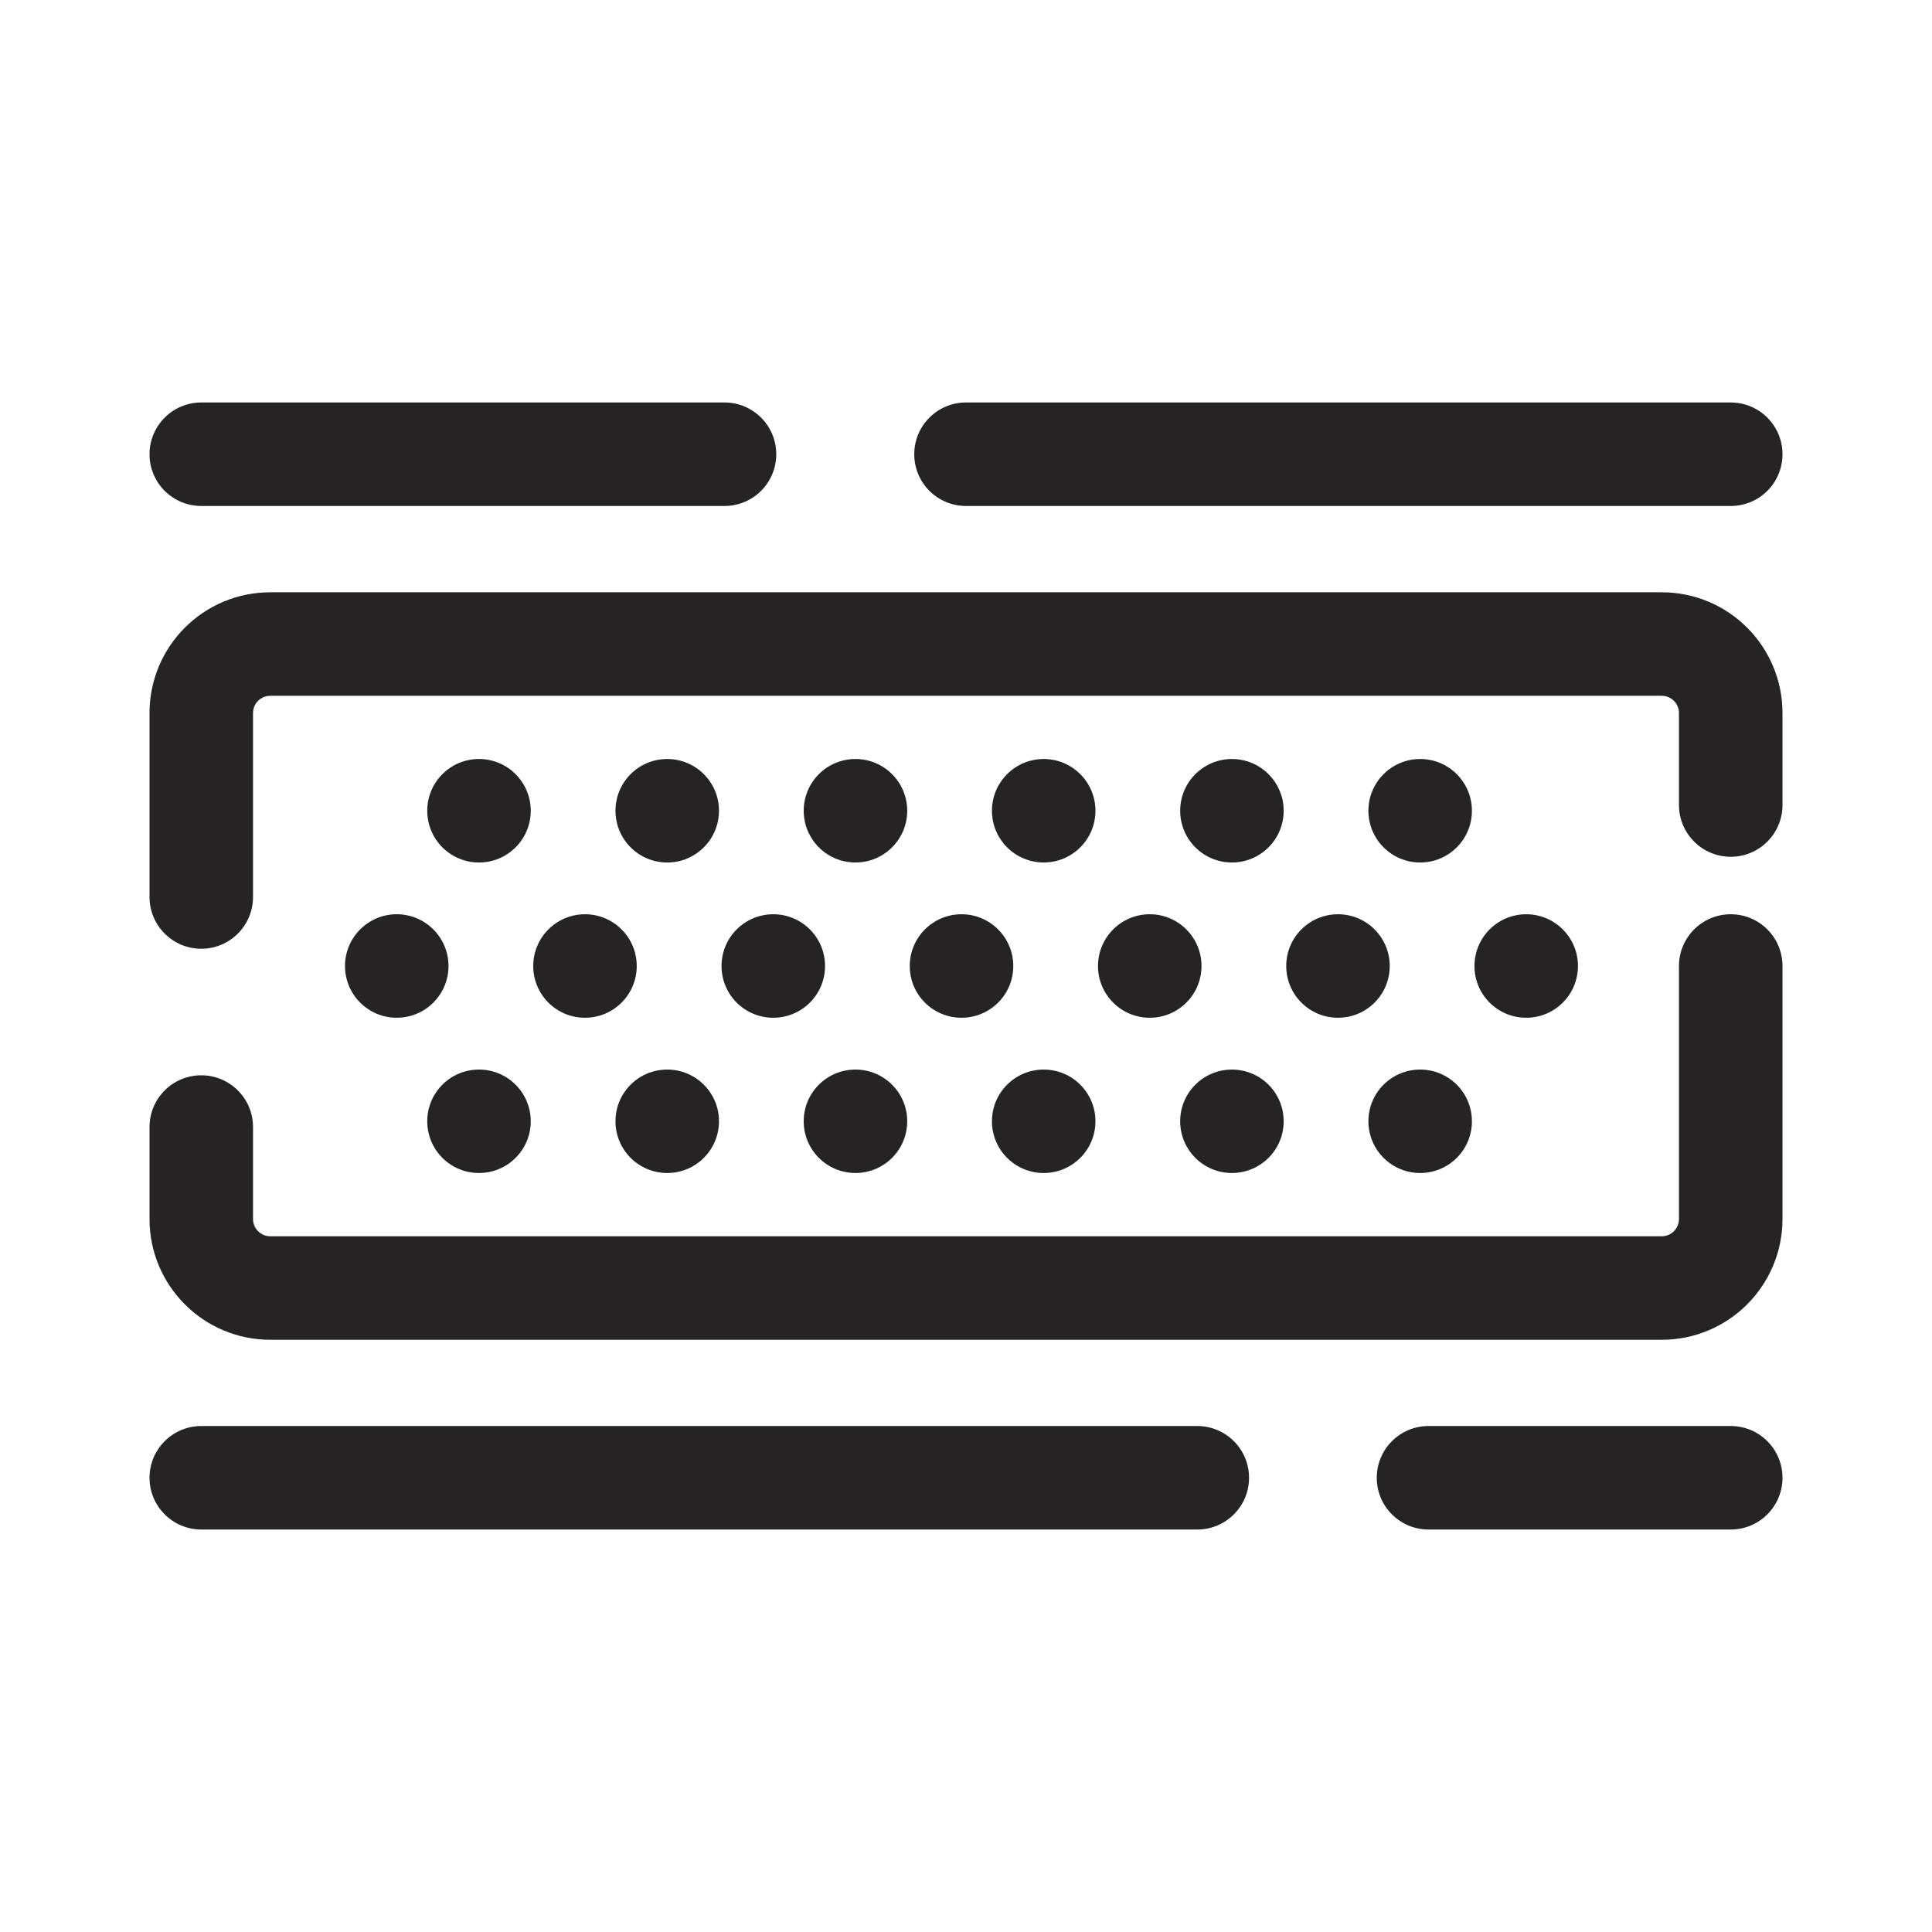 <svg width="28" height="28" viewBox="0 0 28 28" fill="none" xmlns="http://www.w3.org/2000/svg">
<g clip-path="url(#clip0_1030_11670)">
<path fill-rule="evenodd" clip-rule="evenodd" d="M2.167 6.583C2.167 6.169 2.503 5.833 2.917 5.833H2.931H2.946H2.96H2.975H2.989H3.004H3.018H3.033H3.047H3.062H3.077H3.091H3.106H3.121H3.136H3.15H3.165H3.18H3.195H3.21H3.225H3.24H3.255H3.27H3.285H3.3H3.315H3.33H3.345H3.36H3.375H3.39H3.406H3.421H3.436H3.451H3.467H3.482H3.497H3.512H3.528H3.543H3.559H3.574H3.589H3.605H3.62H3.636H3.651H3.667H3.683H3.698H3.714H3.729H3.745H3.761H3.776H3.792H3.808H3.823H3.839H3.855H3.871H3.886H3.902H3.918H3.934H3.95H3.966H3.982H3.998H4.013H4.029H4.045H4.061H4.077H4.093H4.109H4.125H4.141H4.158H4.174H4.19H4.206H4.222H4.238H4.254H4.27H4.287H4.303H4.319H4.335H4.352H4.368H4.384H4.4H4.417H4.433H4.449H4.466H4.482H4.498H4.515H4.531H4.547H4.564H4.58H4.597H4.613H4.629H4.646H4.662H4.679H4.695H4.712H4.728H4.745H4.761H4.778H4.794H4.811H4.827H4.844H4.861H4.877H4.894H4.91H4.927H4.944H4.96H4.977H4.994H5.01H5.027H5.043H5.06H5.077H5.093H5.11H5.127H5.144H5.16H5.177H5.194H5.21H5.227H5.244H5.261H5.277H5.294H5.311H5.328H5.344H5.361H5.378H5.395H5.411H5.428H5.445H5.462H5.479H5.495H5.512H5.529H5.546H5.563H5.579H5.596H5.613H5.63H5.647H5.663H5.68H5.697H5.714H5.731H5.748H5.764H5.781H5.798H5.815H5.832H5.848H5.865H5.882H5.899H5.916H5.933H5.949H5.966H5.983H6H6.017H6.033H6.05H6.067H6.084H6.101H6.117H6.134H6.151H6.168H6.185H6.201H6.218H6.235H6.252H6.269H6.285H6.302H6.319H6.336H6.352H6.369H6.386H6.403H6.419H6.436H6.453H6.47H6.486H6.503H6.52H6.536H6.553H6.57H6.586H6.603H6.62H6.636H6.653H6.67H6.686H6.703H6.72H6.736H6.753H6.769H6.786H6.802H6.819H6.836H6.852H6.869H6.885H6.902H6.918H6.935H6.951H6.968H6.984H7.001H7.017H7.034H7.05H7.066H7.083H7.099H7.116H7.132H7.148H7.165H7.181H7.197H7.214H7.23H7.246H7.263H7.279H7.295H7.311H7.328H7.344H7.36H7.376H7.392H7.409H7.425H7.441H7.457H7.473H7.489H7.505H7.521H7.537H7.553H7.569H7.585H7.601H7.617H7.633H7.649H7.665H7.681H7.697H7.713H7.729H7.744H7.76H7.776H7.792H7.808H7.823H7.839H7.855H7.871H7.886H7.902H7.918H7.933H7.949H7.964H7.98H7.995H8.011H8.026H8.042H8.057H8.073H8.088H8.104H8.119H8.134H8.15H8.165H8.18H8.196H8.211H8.226H8.241H8.257H8.272H8.287H8.302H8.317H8.332H8.347H8.362H8.377H8.392H8.407H8.422H8.437H8.452H8.467H8.482H8.497H8.511H8.526H8.541H8.556H8.57H8.585H8.6H8.614H8.629H8.644H8.658H8.673H8.687H8.702H8.716H8.73H8.745H8.759H8.774H8.788H8.802H8.816H8.831H8.845H8.859H8.873H8.887H8.901H8.915H8.929H8.943H8.957H8.971H8.985H8.999H9.013H9.027H9.041H9.054H9.068H9.082H9.096H9.109H9.123H9.136H9.15H9.163H9.177H9.19H9.204H9.217H9.231H9.244H9.257H9.271H9.284H9.297H9.31H9.323H9.336H9.349H9.363H9.376H9.389H9.401H9.414H9.427H9.44H9.453H9.466H9.478H9.491H9.504H9.516H9.529H9.542H9.554H9.567H9.579H9.591H9.604H9.616H9.628H9.641H9.653H9.665H9.677H9.689H9.702H9.714H9.726H9.738H9.75H9.761H9.773H9.785H9.797H9.809H9.82H9.832H9.844H9.855H9.867H9.878H9.89H9.901H9.913H9.924H9.935H9.947H9.958H9.969H9.98H9.991H10.002H10.013H10.024H10.035H10.046H10.057H10.068H10.079H10.089H10.1H10.111H10.121H10.132H10.142H10.153H10.163H10.174H10.184H10.194H10.205H10.215H10.225H10.235H10.245H10.255H10.265H10.275H10.285H10.295H10.305H10.315H10.324H10.334H10.344H10.353H10.363H10.372H10.382H10.391H10.4H10.41H10.419H10.428H10.437H10.446H10.456H10.464H10.473H10.482H10.491H10.5C10.914 5.833 11.25 6.169 11.25 6.583C11.25 6.998 10.914 7.333 10.5 7.333H10.491H10.482H10.473H10.464H10.456H10.446H10.437H10.428H10.419H10.41H10.4H10.391H10.382H10.372H10.363H10.353H10.344H10.334H10.324H10.315H10.305H10.295H10.285H10.275H10.265H10.255H10.245H10.235H10.225H10.215H10.205H10.194H10.184H10.174H10.163H10.153H10.142H10.132H10.121H10.111H10.1H10.089H10.079H10.068H10.057H10.046H10.035H10.024H10.013H10.002H9.991H9.98H9.969H9.958H9.947H9.935H9.924H9.913H9.901H9.89H9.878H9.867H9.855H9.844H9.832H9.82H9.809H9.797H9.785H9.773H9.761H9.75H9.738H9.726H9.714H9.702H9.689H9.677H9.665H9.653H9.641H9.628H9.616H9.604H9.591H9.579H9.567H9.554H9.542H9.529H9.516H9.504H9.491H9.478H9.466H9.453H9.44H9.427H9.414H9.401H9.389H9.376H9.363H9.349H9.336H9.323H9.31H9.297H9.284H9.271H9.257H9.244H9.231H9.217H9.204H9.19H9.177H9.163H9.15H9.136H9.123H9.109H9.096H9.082H9.068H9.054H9.041H9.027H9.013H8.999H8.985H8.971H8.957H8.943H8.929H8.915H8.901H8.887H8.873H8.859H8.845H8.831H8.816H8.802H8.788H8.774H8.759H8.745H8.73H8.716H8.702H8.687H8.673H8.658H8.644H8.629H8.614H8.6H8.585H8.57H8.556H8.541H8.526H8.511H8.497H8.482H8.467H8.452H8.437H8.422H8.407H8.392H8.377H8.362H8.347H8.332H8.317H8.302H8.287H8.272H8.257H8.241H8.226H8.211H8.196H8.18H8.165H8.15H8.134H8.119H8.104H8.088H8.073H8.057H8.042H8.026H8.011H7.995H7.98H7.964H7.949H7.933H7.918H7.902H7.886H7.871H7.855H7.839H7.823H7.808H7.792H7.776H7.76H7.744H7.729H7.713H7.697H7.681H7.665H7.649H7.633H7.617H7.601H7.585H7.569H7.553H7.537H7.521H7.505H7.489H7.473H7.457H7.441H7.425H7.409H7.392H7.376H7.36H7.344H7.328H7.311H7.295H7.279H7.263H7.246H7.23H7.214H7.197H7.181H7.165H7.148H7.132H7.116H7.099H7.083H7.066H7.05H7.034H7.017H7.001H6.984H6.968H6.951H6.935H6.918H6.902H6.885H6.869H6.852H6.836H6.819H6.802H6.786H6.769H6.753H6.736H6.72H6.703H6.686H6.67H6.653H6.636H6.62H6.603H6.586H6.57H6.553H6.536H6.52H6.503H6.486H6.47H6.453H6.436H6.419H6.403H6.386H6.369H6.352H6.336H6.319H6.302H6.285H6.269H6.252H6.235H6.218H6.201H6.185H6.168H6.151H6.134H6.117H6.101H6.084H6.067H6.05H6.033H6.017H6H5.983H5.966H5.949H5.933H5.916H5.899H5.882H5.865H5.848H5.832H5.815H5.798H5.781H5.764H5.748H5.731H5.714H5.697H5.68H5.663H5.647H5.63H5.613H5.596H5.579H5.563H5.546H5.529H5.512H5.495H5.479H5.462H5.445H5.428H5.411H5.395H5.378H5.361H5.344H5.328H5.311H5.294H5.277H5.261H5.244H5.227H5.21H5.194H5.177H5.16H5.144H5.127H5.11H5.093H5.077H5.06H5.043H5.027H5.01H4.994H4.977H4.96H4.944H4.927H4.91H4.894H4.877H4.861H4.844H4.827H4.811H4.794H4.778H4.761H4.745H4.728H4.712H4.695H4.679H4.662H4.646H4.629H4.613H4.597H4.58H4.564H4.547H4.531H4.515H4.498H4.482H4.466H4.449H4.433H4.417H4.4H4.384H4.368H4.352H4.335H4.319H4.303H4.287H4.27H4.254H4.238H4.222H4.206H4.19H4.174H4.158H4.141H4.125H4.109H4.093H4.077H4.061H4.045H4.029H4.013H3.998H3.982H3.966H3.95H3.934H3.918H3.902H3.886H3.871H3.855H3.839H3.823H3.808H3.792H3.776H3.761H3.745H3.729H3.714H3.698H3.683H3.667H3.651H3.636H3.62H3.605H3.589H3.574H3.559H3.543H3.528H3.512H3.497H3.482H3.467H3.451H3.436H3.421H3.406H3.39H3.375H3.36H3.345H3.33H3.315H3.3H3.285H3.27H3.255H3.24H3.225H3.21H3.195H3.18H3.165H3.15H3.136H3.121H3.106H3.091H3.077H3.062H3.047H3.033H3.018H3.004H2.989H2.975H2.96H2.946H2.931H2.917C2.503 7.333 2.167 6.998 2.167 6.583ZM13.25 6.583C13.25 6.169 13.586 5.833 14 5.833H14.026H14.052H14.078H14.103H14.129H14.155H14.18H14.206H14.231H14.257H14.282H14.307H14.332H14.357H14.382H14.407H14.432H14.457H14.482H14.507H14.531H14.556H14.58H14.605H14.629H14.653H14.678H14.702H14.726H14.75H14.774H14.798H14.822H14.846H14.87H14.894H14.917H14.941H14.965H14.988H15.012H15.035H15.059H15.082H15.105H15.128H15.151H15.175H15.198H15.22H15.243H15.266H15.289H15.312H15.335H15.357H15.38H15.403H15.425H15.448H15.47H15.492H15.515H15.537H15.559H15.581H15.604H15.626H15.648H15.67H15.692H15.713H15.735H15.757H15.779H15.801H15.822H15.844H15.866H15.887H15.909H15.93H15.951H15.973H15.994H16.015H16.037H16.058H16.079H16.1H16.121H16.142H16.163H16.184H16.205H16.226H16.247H16.268H16.288H16.309H16.33H16.35H16.371H16.392H16.412H16.433H16.453H16.473H16.494H16.514H16.535H16.555H16.575H16.595H16.615H16.636H16.656H16.676H16.696H16.716H16.736H16.756H16.776H16.796H16.815H16.835H16.855H16.875H16.895H16.914H16.934H16.954H16.973H16.993H17.012H17.032H17.051H17.071H17.09H17.11H17.129H17.149H17.168H17.187H17.207H17.226H17.245H17.264H17.284H17.303H17.322H17.341H17.36H17.379H17.398H17.417H17.436H17.455H17.474H17.493H17.512H17.531H17.55H17.569H17.588H17.607H17.626H17.644H17.663H17.682H17.701H17.72H17.738H17.757H17.776H17.794H17.813H17.832H17.85H17.869H17.887H17.906H17.925H17.943H17.962H17.98H17.999H18.017H18.036H18.054H18.073H18.091H18.11H18.128H18.147H18.165H18.184H18.202H18.22H18.239H18.257H18.276H18.294H18.312H18.331H18.349H18.367H18.386H18.404H18.422H18.441H18.459H18.477H18.496H18.514H18.532H18.551H18.569H18.587H18.605H18.624H18.642H18.66H18.679H18.697H18.715H18.733H18.752H18.77H18.788H18.806H18.825H18.843H18.861H18.88H18.898H18.916H18.934H18.953H18.971H18.989H19.008H19.026H19.044H19.063H19.081H19.099H19.118H19.136H19.154H19.173H19.191H19.209H19.228H19.246H19.265H19.283H19.302H19.32H19.338H19.357H19.375H19.394H19.412H19.431H19.449H19.468H19.486H19.505H19.523H19.542H19.56H19.579H19.598H19.616H19.635H19.653H19.672H19.691H19.709H19.728H19.747H19.765H19.784H19.803H19.822H19.841H19.859H19.878H19.897H19.916H19.935H19.954H19.973H19.992H20.011H20.03H20.049H20.068H20.087H20.106H20.125H20.144H20.163H20.182H20.201H20.221H20.24H20.259H20.278H20.298H20.317H20.336H20.356H20.375H20.395H20.414H20.433H20.453H20.473H20.492H20.512H20.531H20.551H20.571H20.59H20.61H20.63H20.65H20.669H20.689H20.709H20.729H20.749H20.769H20.789H20.809H20.829H20.849H20.869H20.89H20.91H20.93H20.95H20.971H20.991H21.011H21.032H21.052H21.073H21.093H21.114H21.134H21.155H21.176H21.197H21.217H21.238H21.259H21.28H21.301H21.322H21.343H21.364H21.385H21.406H21.427H21.448H21.469H21.491H21.512H21.533H21.555H21.576H21.598H21.619H21.641H21.662H21.684H21.706H21.727H21.749H21.771H21.793H21.815H21.837H21.859H21.881H21.903H21.925H21.948H21.97H21.992H22.015H22.037H22.059H22.082H22.105H22.127H22.15H22.173H22.195H22.218H22.241H22.264H22.287H22.31H22.333H22.356H22.38H22.403H22.426H22.449H22.473H22.496H22.52H22.543H22.567H22.591H22.614H22.638H22.662H22.686H22.71H22.734H22.758H22.782H22.807H22.831H22.855H22.88H22.904H22.929H22.953H22.978H23.003H23.027H23.052H23.077H23.102H23.127H23.152H23.177H23.203H23.228H23.253H23.279H23.304H23.33H23.355H23.381H23.407H23.432H23.458H23.484H23.51H23.536H23.562H23.589H23.615H23.641H23.668H23.694H23.721H23.747H23.774H23.801H23.828H23.855H23.881H23.909H23.936H23.963H23.99H24.017H24.045H24.072H24.1H24.128H24.155H24.183H24.211H24.239H24.267H24.295H24.323H24.351H24.38H24.408H24.437H24.465H24.494H24.523H24.551H24.58H24.609H24.638H24.667H24.697H24.726H24.755H24.785H24.814H24.844H24.873H24.903H24.933H24.963H24.993H25.023H25.053H25.083C25.498 5.833 25.833 6.169 25.833 6.583C25.833 6.998 25.498 7.333 25.083 7.333H25.053H25.023H24.993H24.963H24.933H24.903H24.873H24.844H24.814H24.785H24.755H24.726H24.697H24.667H24.638H24.609H24.58H24.551H24.523H24.494H24.465H24.437H24.408H24.38H24.351H24.323H24.295H24.267H24.239H24.211H24.183H24.155H24.128H24.1H24.072H24.045H24.017H23.99H23.963H23.936H23.909H23.881H23.855H23.828H23.801H23.774H23.747H23.721H23.694H23.668H23.641H23.615H23.589H23.562H23.536H23.51H23.484H23.458H23.432H23.407H23.381H23.355H23.33H23.304H23.279H23.253H23.228H23.203H23.177H23.152H23.127H23.102H23.077H23.052H23.027H23.003H22.978H22.953H22.929H22.904H22.88H22.855H22.831H22.807H22.782H22.758H22.734H22.71H22.686H22.662H22.638H22.614H22.591H22.567H22.543H22.52H22.496H22.473H22.449H22.426H22.403H22.38H22.356H22.333H22.31H22.287H22.264H22.241H22.218H22.195H22.173H22.15H22.127H22.105H22.082H22.059H22.037H22.015H21.992H21.97H21.948H21.925H21.903H21.881H21.859H21.837H21.815H21.793H21.771H21.749H21.727H21.706H21.684H21.662H21.641H21.619H21.598H21.576H21.555H21.533H21.512H21.491H21.469H21.448H21.427H21.406H21.385H21.364H21.343H21.322H21.301H21.28H21.259H21.238H21.217H21.197H21.176H21.155H21.134H21.114H21.093H21.073H21.052H21.032H21.011H20.991H20.971H20.95H20.93H20.91H20.89H20.869H20.849H20.829H20.809H20.789H20.769H20.749H20.729H20.709H20.689H20.669H20.65H20.63H20.61H20.59H20.571H20.551H20.531H20.512H20.492H20.473H20.453H20.433H20.414H20.395H20.375H20.356H20.336H20.317H20.298H20.278H20.259H20.24H20.221H20.201H20.182H20.163H20.144H20.125H20.106H20.087H20.068H20.049H20.03H20.011H19.992H19.973H19.954H19.935H19.916H19.897H19.878H19.859H19.841H19.822H19.803H19.784H19.765H19.747H19.728H19.709H19.691H19.672H19.653H19.635H19.616H19.598H19.579H19.56H19.542H19.523H19.505H19.486H19.468H19.449H19.431H19.412H19.394H19.375H19.357H19.338H19.32H19.302H19.283H19.265H19.246H19.228H19.209H19.191H19.173H19.154H19.136H19.118H19.099H19.081H19.063H19.044H19.026H19.008H18.989H18.971H18.953H18.934H18.916H18.898H18.88H18.861H18.843H18.825H18.806H18.788H18.77H18.752H18.733H18.715H18.697H18.679H18.66H18.642H18.624H18.605H18.587H18.569H18.551H18.532H18.514H18.496H18.477H18.459H18.441H18.422H18.404H18.386H18.367H18.349H18.331H18.312H18.294H18.276H18.257H18.239H18.22H18.202H18.184H18.165H18.147H18.128H18.11H18.091H18.073H18.054H18.036H18.017H17.999H17.98H17.962H17.943H17.925H17.906H17.887H17.869H17.85H17.832H17.813H17.794H17.776H17.757H17.738H17.72H17.701H17.682H17.663H17.644H17.626H17.607H17.588H17.569H17.55H17.531H17.512H17.493H17.474H17.455H17.436H17.417H17.398H17.379H17.36H17.341H17.322H17.303H17.284H17.264H17.245H17.226H17.207H17.187H17.168H17.149H17.129H17.11H17.09H17.071H17.051H17.032H17.012H16.993H16.973H16.954H16.934H16.914H16.895H16.875H16.855H16.835H16.815H16.796H16.776H16.756H16.736H16.716H16.696H16.676H16.656H16.636H16.615H16.595H16.575H16.555H16.535H16.514H16.494H16.473H16.453H16.433H16.412H16.392H16.371H16.35H16.33H16.309H16.288H16.268H16.247H16.226H16.205H16.184H16.163H16.142H16.121H16.1H16.079H16.058H16.037H16.015H15.994H15.973H15.951H15.93H15.909H15.887H15.866H15.844H15.822H15.801H15.779H15.757H15.735H15.713H15.692H15.67H15.648H15.626H15.604H15.581H15.559H15.537H15.515H15.492H15.47H15.448H15.425H15.403H15.38H15.357H15.335H15.312H15.289H15.266H15.243H15.22H15.198H15.175H15.151H15.128H15.105H15.082H15.059H15.035H15.012H14.988H14.965H14.941H14.917H14.894H14.87H14.846H14.822H14.798H14.774H14.75H14.726H14.702H14.678H14.653H14.629H14.605H14.58H14.556H14.531H14.507H14.482H14.457H14.432H14.407H14.382H14.357H14.332H14.307H14.282H14.257H14.231H14.206H14.18H14.155H14.129H14.103H14.078H14.052H14.026H14C13.586 7.333 13.25 6.998 13.25 6.583ZM3.917 8.584C2.95 8.584 2.167 9.367 2.167 10.334V13C2.167 13.414 2.503 13.75 2.917 13.75C3.331 13.75 3.667 13.414 3.667 13V10.334C3.667 10.195 3.779 10.084 3.917 10.084H24.083C24.221 10.084 24.333 10.195 24.333 10.334V11.667C24.333 12.081 24.669 12.417 25.083 12.417C25.498 12.417 25.833 12.081 25.833 11.667V10.334C25.833 9.367 25.05 8.584 24.083 8.584H3.917ZM25.833 14C25.833 13.586 25.498 13.25 25.083 13.25C24.669 13.25 24.333 13.586 24.333 14V17.667C24.333 17.805 24.221 17.917 24.083 17.917H3.917C3.779 17.917 3.667 17.805 3.667 17.667V16.334C3.667 15.919 3.331 15.584 2.917 15.584C2.503 15.584 2.167 15.919 2.167 16.334V17.667C2.167 18.633 2.95 19.417 3.917 19.417H24.083C25.05 19.417 25.833 18.633 25.833 17.667V14ZM6.942 12.5C7.356 12.5 7.692 12.164 7.692 11.75C7.692 11.336 7.356 11 6.942 11C6.527 11 6.192 11.336 6.192 11.75C6.192 12.164 6.527 12.5 6.942 12.5ZM5.75 14.75C6.164 14.75 6.5 14.415 6.5 14C6.5 13.586 6.164 13.25 5.75 13.25C5.336 13.25 5 13.586 5 14C5 14.415 5.336 14.75 5.75 14.75ZM8.478 14.75C8.892 14.75 9.228 14.415 9.228 14C9.228 13.586 8.892 13.25 8.478 13.25C8.064 13.25 7.728 13.586 7.728 14C7.728 14.415 8.064 14.75 8.478 14.75ZM11.957 14C11.957 14.415 11.621 14.75 11.207 14.75C10.792 14.75 10.457 14.415 10.457 14C10.457 13.586 10.792 13.25 11.207 13.25C11.621 13.25 11.957 13.586 11.957 14ZM13.935 14.75C14.349 14.75 14.685 14.415 14.685 14C14.685 13.586 14.349 13.25 13.935 13.25C13.52 13.25 13.185 13.586 13.185 14C13.185 14.415 13.52 14.75 13.935 14.75ZM17.413 14C17.413 14.415 17.077 14.75 16.663 14.75C16.249 14.75 15.913 14.415 15.913 14C15.913 13.586 16.249 13.25 16.663 13.25C17.077 13.25 17.413 13.586 17.413 14ZM19.391 14.75C19.805 14.75 20.141 14.415 20.141 14C20.141 13.586 19.805 13.25 19.391 13.25C18.977 13.25 18.641 13.586 18.641 14C18.641 14.415 18.977 14.75 19.391 14.75ZM22.869 14C22.869 14.415 22.533 14.75 22.119 14.75C21.705 14.75 21.369 14.415 21.369 14C21.369 13.586 21.705 13.25 22.119 13.25C22.533 13.25 22.869 13.586 22.869 14ZM10.42 11.75C10.42 12.164 10.084 12.5 9.67 12.5C9.255 12.5 8.92 12.164 8.92 11.75C8.92 11.336 9.255 11 9.67 11C10.084 11 10.42 11.336 10.42 11.75ZM12.398 12.5C12.812 12.5 13.148 12.164 13.148 11.75C13.148 11.336 12.812 11 12.398 11C11.983 11 11.648 11.336 11.648 11.75C11.648 12.164 11.983 12.5 12.398 12.5ZM15.876 11.75C15.876 12.164 15.54 12.5 15.126 12.5C14.712 12.5 14.376 12.164 14.376 11.75C14.376 11.336 14.712 11 15.126 11C15.54 11 15.876 11.336 15.876 11.75ZM17.854 12.5C18.268 12.5 18.604 12.164 18.604 11.75C18.604 11.336 18.268 11 17.854 11C17.44 11 17.104 11.336 17.104 11.75C17.104 12.164 17.44 12.5 17.854 12.5ZM21.332 11.75C21.332 12.164 20.997 12.5 20.582 12.5C20.168 12.5 19.832 12.164 19.832 11.75C19.832 11.336 20.168 11 20.582 11C20.997 11 21.332 11.336 21.332 11.75ZM6.942 17C7.356 17 7.692 16.665 7.692 16.25C7.692 15.836 7.356 15.501 6.942 15.501C6.527 15.501 6.192 15.836 6.192 16.25C6.192 16.665 6.527 17 6.942 17ZM10.42 16.25C10.42 16.665 10.084 17 9.67 17C9.255 17 8.92 16.665 8.92 16.25C8.92 15.836 9.255 15.501 9.67 15.501C10.084 15.501 10.42 15.836 10.42 16.25ZM12.398 17C12.812 17 13.148 16.665 13.148 16.25C13.148 15.836 12.812 15.501 12.398 15.501C11.983 15.501 11.648 15.836 11.648 16.25C11.648 16.665 11.983 17 12.398 17ZM15.876 16.25C15.876 16.665 15.54 17 15.126 17C14.712 17 14.376 16.665 14.376 16.25C14.376 15.836 14.712 15.501 15.126 15.501C15.54 15.501 15.876 15.836 15.876 16.25ZM17.854 17C18.268 17 18.604 16.665 18.604 16.25C18.604 15.836 18.268 15.501 17.854 15.501C17.44 15.501 17.104 15.836 17.104 16.25C17.104 16.665 17.44 17 17.854 17ZM21.332 16.25C21.332 16.665 20.997 17 20.582 17C20.168 17 19.832 16.665 19.832 16.25C19.832 15.836 20.168 15.501 20.582 15.501C20.997 15.501 21.332 15.836 21.332 16.25ZM2.917 20.667C2.503 20.667 2.167 21.003 2.167 21.417C2.167 21.831 2.503 22.167 2.917 22.167H2.947H2.977H3.007H3.037H3.067H3.097H3.127H3.157H3.186H3.216H3.245H3.274H3.304H3.333H3.362H3.391H3.42H3.449H3.478H3.506H3.535H3.564H3.592H3.62H3.649H3.677H3.705H3.733H3.761H3.789H3.817H3.845H3.873H3.9H3.928H3.955H3.983H4.01H4.037H4.065H4.092H4.119H4.146H4.173H4.199H4.226H4.253H4.279H4.306H4.333H4.359H4.385H4.412H4.438H4.464H4.49H4.516H4.542H4.568H4.594H4.619H4.645H4.671H4.696H4.722H4.747H4.772H4.798H4.823H4.848H4.873H4.898H4.923H4.948H4.973H4.998H5.022H5.047H5.071H5.096H5.12H5.145H5.169H5.193H5.218H5.242H5.266H5.29H5.314H5.338H5.362H5.386H5.409H5.433H5.457H5.48H5.504H5.527H5.551H5.574H5.597H5.621H5.644H5.667H5.69H5.713H5.736H5.759H5.782H5.805H5.828H5.85H5.873H5.896H5.918H5.941H5.963H5.986H6.008H6.03H6.053H6.075H6.097H6.119H6.141H6.163H6.185H6.207H6.229H6.251H6.273H6.294H6.316H6.338H6.359H6.381H6.403H6.424H6.445H6.467H6.488H6.51H6.531H6.552H6.573H6.594H6.615H6.637H6.658H6.679H6.7H6.72H6.741H6.762H6.783H6.804H6.824H6.845H6.866H6.886H6.907H6.927H6.948H6.968H6.989H7.009H7.029H7.05H7.07H7.09H7.111H7.131H7.151H7.171H7.191H7.211H7.231H7.251H7.271H7.291H7.311H7.331H7.35H7.37H7.39H7.41H7.429H7.449H7.469H7.488H7.508H7.528H7.547H7.567H7.586H7.606H7.625H7.644H7.664H7.683H7.702H7.722H7.741H7.76H7.78H7.799H7.818H7.837H7.856H7.875H7.894H7.913H7.933H7.952H7.971H7.99H8.009H8.027H8.046H8.065H8.084H8.103H8.122H8.141H8.16H8.178H8.197H8.216H8.235H8.253H8.272H8.291H8.309H8.328H8.347H8.365H8.384H8.403H8.421H8.44H8.458H8.477H8.495H8.514H8.533H8.551H8.57H8.588H8.606H8.625H8.643H8.662H8.68H8.699H8.717H8.736H8.754H8.772H8.791H8.809H8.827H8.846H8.864H8.882H8.901H8.919H8.937H8.956H8.974H8.992H9.011H9.029H9.047H9.066H9.084H9.102H9.12H9.139H9.157H9.175H9.194H9.212H9.23H9.248H9.267H9.285H9.303H9.322H9.34H9.358H9.376H9.395H9.413H9.431H9.45H9.468H9.486H9.505H9.523H9.541H9.559H9.578H9.596H9.614H9.633H9.651H9.669H9.688H9.706H9.725H9.743H9.761H9.78H9.798H9.817H9.835H9.853H9.872H9.89H9.909H9.927H9.946H9.964H9.983H10.001H10.02H10.038H10.057H10.075H10.094H10.113H10.131H10.15H10.168H10.187H10.206H10.225H10.243H10.262H10.281H10.299H10.318H10.337H10.356H10.374H10.393H10.412H10.431H10.45H10.469H10.488H10.507H10.526H10.545H10.564H10.583H10.602H10.621H10.64H10.659H10.678H10.697H10.717H10.736H10.755H10.774H10.794H10.813H10.832H10.852H10.871H10.89H10.91H10.929H10.949H10.968H10.988H11.007H11.027H11.047H11.066H11.086H11.106H11.125H11.145H11.165H11.185H11.205H11.225H11.244H11.264H11.284H11.304H11.324H11.345H11.365H11.385H11.405H11.425H11.445H11.466H11.486H11.506H11.527H11.547H11.568H11.588H11.609H11.629H11.65H11.67H11.691H11.712H11.733H11.753H11.774H11.795H11.816H11.837H11.858H11.879H11.9H11.921H11.942H11.963H11.985H12.006H12.027H12.049H12.07H12.092H12.113H12.135H12.156H12.178H12.2H12.221H12.243H12.265H12.287H12.309H12.331H12.352H12.374H12.397H12.419H12.441H12.463H12.485H12.508H12.53H12.553H12.575H12.598H12.62H12.643H12.665H12.688H12.711H12.734H12.757H12.78H12.803H12.826H12.849H12.872H12.895H12.918H12.942H12.965H12.989H13.012H13.036H13.059H13.083H13.106H13.13H13.154H13.178H13.202H13.226H13.25H13.274H13.298H13.322H13.347H13.371H13.395H13.42H13.444H13.469H13.494H13.518H13.543H13.568H13.593H13.618H13.643H13.668H13.693H13.718H13.744H13.769H13.794H13.82H13.845H13.871H13.897H13.922H13.948H13.974H14H17.352C17.766 22.167 18.102 21.831 18.102 21.417C18.102 21.003 17.766 20.667 17.352 20.667H14H13.974H13.948H13.922H13.897H13.871H13.845H13.82H13.794H13.769H13.744H13.718H13.693H13.668H13.643H13.618H13.593H13.568H13.543H13.518H13.494H13.469H13.444H13.42H13.395H13.371H13.347H13.322H13.298H13.274H13.25H13.226H13.202H13.178H13.154H13.13H13.106H13.083H13.059H13.036H13.012H12.989H12.965H12.942H12.918H12.895H12.872H12.849H12.826H12.803H12.78H12.757H12.734H12.711H12.688H12.665H12.643H12.62H12.598H12.575H12.553H12.53H12.508H12.485H12.463H12.441H12.419H12.397H12.374H12.352H12.331H12.309H12.287H12.265H12.243H12.221H12.2H12.178H12.156H12.135H12.113H12.092H12.07H12.049H12.027H12.006H11.985H11.963H11.942H11.921H11.9H11.879H11.858H11.837H11.816H11.795H11.774H11.753H11.733H11.712H11.691H11.67H11.65H11.629H11.609H11.588H11.568H11.547H11.527H11.506H11.486H11.466H11.445H11.425H11.405H11.385H11.365H11.345H11.324H11.304H11.284H11.264H11.244H11.225H11.205H11.185H11.165H11.145H11.125H11.106H11.086H11.066H11.047H11.027H11.007H10.988H10.968H10.949H10.929H10.91H10.89H10.871H10.852H10.832H10.813H10.794H10.774H10.755H10.736H10.717H10.697H10.678H10.659H10.64H10.621H10.602H10.583H10.564H10.545H10.526H10.507H10.488H10.469H10.45H10.431H10.412H10.393H10.374H10.356H10.337H10.318H10.299H10.281H10.262H10.243H10.225H10.206H10.187H10.168H10.15H10.131H10.113H10.094H10.075H10.057H10.038H10.02H10.001H9.983H9.964H9.946H9.927H9.909H9.89H9.872H9.853H9.835H9.817H9.798H9.78H9.761H9.743H9.725H9.706H9.688H9.669H9.651H9.633H9.614H9.596H9.578H9.559H9.541H9.523H9.505H9.486H9.468H9.45H9.431H9.413H9.395H9.376H9.358H9.34H9.322H9.303H9.285H9.267H9.248H9.23H9.212H9.194H9.175H9.157H9.139H9.12H9.102H9.084H9.066H9.047H9.029H9.011H8.992H8.974H8.956H8.937H8.919H8.901H8.882H8.864H8.846H8.827H8.809H8.791H8.772H8.754H8.736H8.717H8.699H8.68H8.662H8.643H8.625H8.606H8.588H8.57H8.551H8.533H8.514H8.495H8.477H8.458H8.44H8.421H8.403H8.384H8.365H8.347H8.328H8.309H8.291H8.272H8.253H8.235H8.216H8.197H8.178H8.16H8.141H8.122H8.103H8.084H8.065H8.046H8.027H8.009H7.99H7.971H7.952H7.933H7.913H7.894H7.875H7.856H7.837H7.818H7.799H7.78H7.76H7.741H7.722H7.702H7.683H7.664H7.644H7.625H7.606H7.586H7.567H7.547H7.528H7.508H7.488H7.469H7.449H7.429H7.41H7.39H7.37H7.35H7.331H7.311H7.291H7.271H7.251H7.231H7.211H7.191H7.171H7.151H7.131H7.111H7.09H7.07H7.05H7.029H7.009H6.989H6.968H6.948H6.927H6.907H6.886H6.866H6.845H6.824H6.804H6.783H6.762H6.741H6.72H6.7H6.679H6.658H6.637H6.615H6.594H6.573H6.552H6.531H6.51H6.488H6.467H6.445H6.424H6.403H6.381H6.359H6.338H6.316H6.294H6.273H6.251H6.229H6.207H6.185H6.163H6.141H6.119H6.097H6.075H6.053H6.03H6.008H5.986H5.963H5.941H5.918H5.896H5.873H5.85H5.828H5.805H5.782H5.759H5.736H5.713H5.69H5.667H5.644H5.621H5.597H5.574H5.551H5.527H5.504H5.48H5.457H5.433H5.409H5.386H5.362H5.338H5.314H5.29H5.266H5.242H5.218H5.193H5.169H5.145H5.12H5.096H5.071H5.047H5.022H4.998H4.973H4.948H4.923H4.898H4.873H4.848H4.823H4.798H4.772H4.747H4.722H4.696H4.671H4.645H4.619H4.594H4.568H4.542H4.516H4.49H4.464H4.438H4.412H4.385H4.359H4.333H4.306H4.279H4.253H4.226H4.199H4.173H4.146H4.119H4.092H4.065H4.037H4.01H3.983H3.955H3.928H3.9H3.873H3.845H3.817H3.789H3.761H3.733H3.705H3.677H3.649H3.62H3.592H3.564H3.535H3.506H3.478H3.449H3.42H3.391H3.362H3.333H3.304H3.274H3.245H3.216H3.186H3.157H3.127H3.097H3.067H3.037H3.007H2.977H2.947H2.917ZM20.703 20.667C20.289 20.667 19.953 21.003 19.953 21.417C19.953 21.831 20.289 22.167 20.703 22.167H20.71H20.717H20.724H20.731H20.738H20.745H20.752H20.759H20.767H20.773H20.781H20.788H20.795H20.802H20.809H20.816H20.823H20.83H20.837H20.844H20.851H20.858H20.865H20.872H20.88H20.887H20.894H20.901H20.908H20.915H20.922H20.93H20.937H20.944H20.951H20.958H20.965H20.972H20.98H20.987H20.994H21.001H21.008H21.015H21.023H21.03H21.037H21.044H21.051H21.059H21.066H21.073H21.08H21.087H21.095H21.102H21.109H21.116H21.124H21.131H21.138H21.145H21.153H21.16H21.167H21.175H21.182H21.189H21.197H21.204H21.211H21.218H21.226H21.233H21.24H21.248H21.255H21.262H21.27H21.277H21.284H21.292H21.299H21.306H21.314H21.321H21.329H21.336H21.343H21.351H21.358H21.366H21.373H21.381H21.388H21.395H21.403H21.41H21.418H21.425H21.433H21.44H21.448H21.455H21.462H21.47H21.477H21.485H21.492H21.5H21.507H21.515H21.523H21.53H21.538H21.545H21.553H21.56H21.568H21.575H21.583H21.59H21.598H21.605H21.613H21.621H21.628H21.636H21.643H21.651H21.659H21.666H21.674H21.682H21.689H21.697H21.704H21.712H21.72H21.727H21.735H21.743H21.751H21.758H21.766H21.774H21.781H21.789H21.797H21.805H21.812H21.82H21.828H21.835H21.843H21.851H21.859H21.866H21.874H21.882H21.89H21.898H21.905H21.913H21.921H21.929H21.937H21.945H21.952H21.96H21.968H21.976H21.984H21.992H22H22.007H22.015H22.023H22.031H22.039H22.047H22.055H22.063H22.071H22.079H22.087H22.095H22.102H22.11H22.118H22.126H22.134H22.142H22.15H22.158H22.166H22.174H22.182H22.19H22.198H22.206H22.214H22.223H22.23H22.239H22.247H22.255H22.263H22.271H22.279H22.287H22.295H22.303H22.311H22.32H22.328H22.336H22.344H22.352H22.36H22.369H22.377H22.385H22.393H22.401H22.409H22.418H22.426H22.434H22.442H22.451H22.459H22.467H22.475H22.483H22.492H22.5H22.508H22.517H22.525H22.533H22.542H22.55H22.558H22.567H22.575H22.583H22.592H22.6H22.608H22.617H22.625H22.633H22.642H22.65H22.659H22.667H22.675H22.684H22.692H22.701H22.709H22.718H22.726H22.735H22.743H22.752H22.76H22.769H22.777H22.786H22.794H22.803H22.811H22.82H22.828H22.837H22.846H22.854H22.863H22.871H22.88H22.889H22.897H22.906H22.914H22.923H22.932H22.94H22.949H22.958H22.966H22.975H22.984H22.992H23.001H23.01H23.018H23.027H23.036H23.045H23.053H23.062H23.071H23.08H23.088H23.097H23.106H23.115H23.124H23.133H23.141H23.15H23.159H23.168H23.177H23.186H23.195H23.203H23.212H23.221H23.23H23.239H23.248H23.257H23.266H23.275H23.284H23.293H23.302H23.311H23.32H23.329H23.338H23.347H23.356H23.365H23.374H23.383H23.392H23.401H23.41H23.419H23.428H23.437H23.446H23.456H23.465H23.474H23.483H23.492H23.501H23.51H23.52H23.529H23.538H23.547H23.556H23.566H23.575H23.584H23.593H23.602H23.612H23.621H23.63H23.64H23.649H23.658H23.668H23.677H23.686H23.695H23.705H23.714H23.724H23.733H23.742H23.752H23.761H23.77H23.78H23.789H23.799H23.808H23.818H23.827H23.837H23.846H23.855H23.865H23.875H23.884H23.893H23.903H23.913H23.922H23.932H23.941H23.951H23.96H23.97H23.98H23.989H23.999H24.009H24.018H24.028H24.037H24.047H24.057H24.067H24.076H24.086H24.096H24.105H24.115H24.125H24.134H24.144H24.154H24.164H24.174H24.183H24.193H24.203H24.213H24.223H24.233H24.242H24.252H24.262H24.272H24.282H24.292H24.302H24.312H24.322H24.331H24.341H24.351H24.361H24.371H24.381H24.391H24.401H24.411H24.421H24.431H24.441H24.451H24.462H24.472H24.482H24.492H24.502H24.512H24.522H24.532H24.542H24.552H24.563H24.573H24.583H24.593H24.603H24.614H24.624H24.634H24.644H24.654H24.665H24.675H24.685H24.696H24.706H24.716H24.727H24.737H24.747H24.758H24.768H24.778H24.789H24.799H24.809H24.82H24.83H24.841H24.851H24.862H24.872H24.883H24.893H24.904H24.914H24.924H24.935H24.946H24.956H24.967H24.977H24.988H24.998H25.009H25.02H25.03H25.041H25.051H25.062H25.073H25.083C25.498 22.167 25.833 21.831 25.833 21.417C25.833 21.003 25.498 20.667 25.083 20.667H25.073H25.062H25.051H25.041H25.03H25.02H25.009H24.998H24.988H24.977H24.967H24.956H24.946H24.935H24.924H24.914H24.904H24.893H24.883H24.872H24.862H24.851H24.841H24.83H24.82H24.809H24.799H24.789H24.778H24.768H24.758H24.747H24.737H24.727H24.716H24.706H24.696H24.685H24.675H24.665H24.654H24.644H24.634H24.624H24.614H24.603H24.593H24.583H24.573H24.563H24.552H24.542H24.532H24.522H24.512H24.502H24.492H24.482H24.472H24.462H24.451H24.441H24.431H24.421H24.411H24.401H24.391H24.381H24.371H24.361H24.351H24.341H24.331H24.322H24.312H24.302H24.292H24.282H24.272H24.262H24.252H24.242H24.233H24.223H24.213H24.203H24.193H24.183H24.174H24.164H24.154H24.144H24.134H24.125H24.115H24.105H24.096H24.086H24.076H24.067H24.057H24.047H24.037H24.028H24.018H24.009H23.999H23.989H23.98H23.97H23.96H23.951H23.941H23.932H23.922H23.913H23.903H23.893H23.884H23.875H23.865H23.855H23.846H23.837H23.827H23.818H23.808H23.799H23.789H23.78H23.77H23.761H23.752H23.742H23.733H23.724H23.714H23.705H23.695H23.686H23.677H23.668H23.658H23.649H23.64H23.63H23.621H23.612H23.602H23.593H23.584H23.575H23.566H23.556H23.547H23.538H23.529H23.52H23.51H23.501H23.492H23.483H23.474H23.465H23.456H23.446H23.437H23.428H23.419H23.41H23.401H23.392H23.383H23.374H23.365H23.356H23.347H23.338H23.329H23.32H23.311H23.302H23.293H23.284H23.275H23.266H23.257H23.248H23.239H23.23H23.221H23.212H23.203H23.195H23.186H23.177H23.168H23.159H23.15H23.141H23.133H23.124H23.115H23.106H23.097H23.088H23.08H23.071H23.062H23.053H23.045H23.036H23.027H23.018H23.01H23.001H22.992H22.984H22.975H22.966H22.958H22.949H22.94H22.932H22.923H22.914H22.906H22.897H22.889H22.88H22.871H22.863H22.854H22.846H22.837H22.828H22.82H22.811H22.803H22.794H22.786H22.777H22.769H22.76H22.752H22.743H22.735H22.726H22.718H22.709H22.701H22.692H22.684H22.675H22.667H22.659H22.65H22.642H22.633H22.625H22.617H22.608H22.6H22.592H22.583H22.575H22.567H22.558H22.55H22.542H22.533H22.525H22.517H22.508H22.5H22.492H22.483H22.475H22.467H22.459H22.451H22.442H22.434H22.426H22.418H22.409H22.401H22.393H22.385H22.377H22.369H22.36H22.352H22.344H22.336H22.328H22.32H22.311H22.303H22.295H22.287H22.279H22.271H22.263H22.255H22.247H22.239H22.23H22.223H22.214H22.206H22.198H22.19H22.182H22.174H22.166H22.158H22.15H22.142H22.134H22.126H22.118H22.11H22.102H22.095H22.087H22.079H22.071H22.063H22.055H22.047H22.039H22.031H22.023H22.015H22.007H22H21.992H21.984H21.976H21.968H21.96H21.952H21.945H21.937H21.929H21.921H21.913H21.905H21.898H21.89H21.882H21.874H21.866H21.859H21.851H21.843H21.835H21.828H21.82H21.812H21.805H21.797H21.789H21.781H21.774H21.766H21.758H21.751H21.743H21.735H21.727H21.72H21.712H21.704H21.697H21.689H21.682H21.674H21.666H21.659H21.651H21.643H21.636H21.628H21.621H21.613H21.605H21.598H21.59H21.583H21.575H21.568H21.56H21.553H21.545H21.538H21.53H21.523H21.515H21.507H21.5H21.492H21.485H21.477H21.47H21.462H21.455H21.448H21.44H21.433H21.425H21.418H21.41H21.403H21.395H21.388H21.381H21.373H21.366H21.358H21.351H21.343H21.336H21.329H21.321H21.314H21.306H21.299H21.292H21.284H21.277H21.27H21.262H21.255H21.248H21.24H21.233H21.226H21.218H21.211H21.204H21.197H21.189H21.182H21.175H21.167H21.16H21.153H21.145H21.138H21.131H21.124H21.116H21.109H21.102H21.095H21.087H21.08H21.073H21.066H21.059H21.051H21.044H21.037H21.03H21.023H21.015H21.008H21.001H20.994H20.987H20.98H20.972H20.965H20.958H20.951H20.944H20.937H20.93H20.922H20.915H20.908H20.901H20.894H20.887H20.88H20.872H20.865H20.858H20.851H20.844H20.837H20.83H20.823H20.816H20.809H20.802H20.795H20.788H20.781H20.773H20.767H20.759H20.752H20.745H20.738H20.731H20.724H20.717H20.71H20.703Z" fill="#252323"/>
</g>
<defs>
<clipPath id="clip0_1030_11670">
<rect width="28" height="28" fill="white"/>
</clipPath>
</defs>
</svg>
